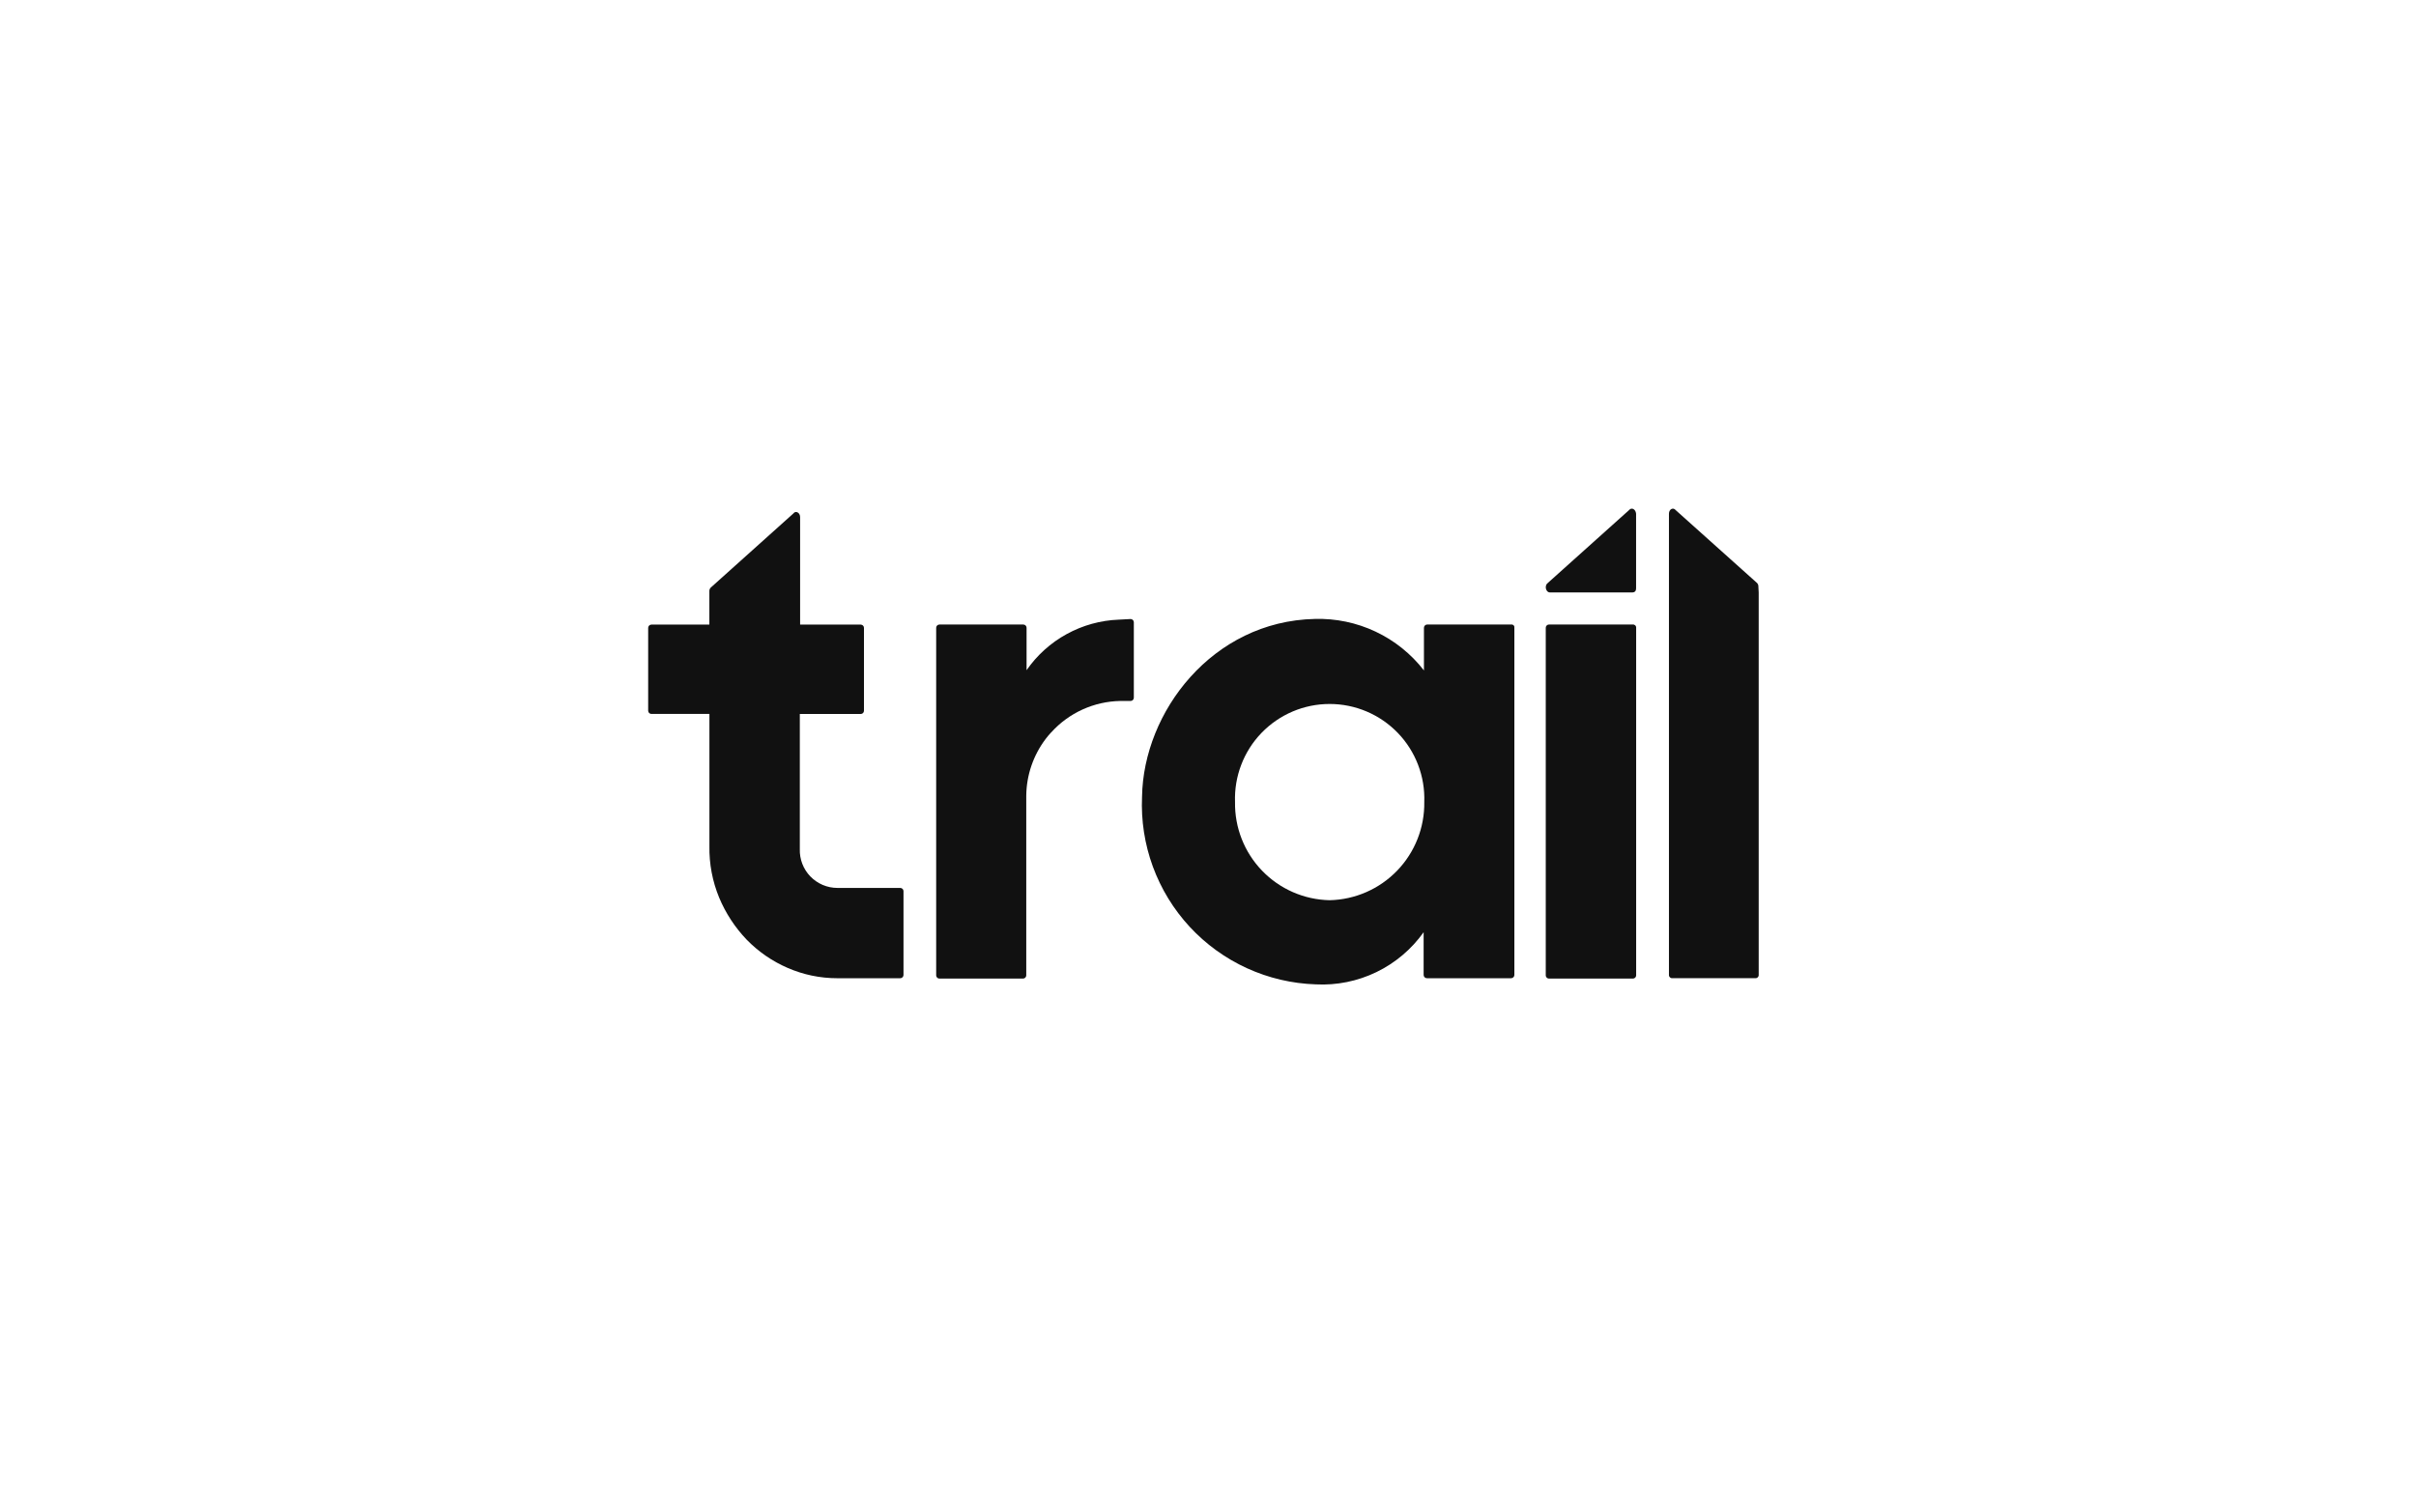 <svg width="139" height="87" viewBox="0 0 139 87" fill="none" xmlns="http://www.w3.org/2000/svg">
<path d="M93.947 35.94H89.118C89.069 35.94 89.021 35.96 88.986 35.995C88.951 36.03 88.932 36.077 88.932 36.126V56.13C88.932 56.18 88.951 56.227 88.986 56.262C89.021 56.297 89.069 56.317 89.118 56.317H93.947C93.996 56.317 94.044 56.297 94.079 56.262C94.113 56.227 94.133 56.18 94.133 56.13V36.127C94.135 36.102 94.131 36.077 94.122 36.054C94.114 36.03 94.1 36.009 94.082 35.991C94.065 35.974 94.044 35.96 94.02 35.951C93.997 35.942 93.972 35.938 93.947 35.94Z" fill="#111111"/>
<path d="M51.795 51.099H48.178C47.888 51.099 47.601 51.04 47.334 50.927C47.067 50.813 46.825 50.647 46.623 50.439C46.421 50.23 46.264 49.983 46.159 49.712C46.055 49.441 46.006 49.152 46.016 48.862V41.089H49.52C49.57 41.089 49.617 41.069 49.652 41.035C49.687 41 49.706 40.953 49.707 40.903V36.131C49.706 36.082 49.687 36.035 49.652 36C49.617 35.965 49.57 35.945 49.52 35.945H46.033V29.757C46.033 29.497 45.772 29.366 45.642 29.552L40.886 33.82C40.861 33.847 40.841 33.88 40.828 33.915C40.815 33.95 40.81 33.988 40.812 34.025V35.945H37.477C37.428 35.945 37.381 35.965 37.346 36C37.311 36.035 37.291 36.082 37.291 36.131V40.9C37.291 40.949 37.311 40.997 37.346 41.032C37.381 41.066 37.428 41.086 37.477 41.086H40.815V48.691C40.797 49.707 40.987 50.715 41.374 51.654C41.749 52.553 42.286 53.374 42.959 54.077C43.629 54.766 44.427 55.317 45.309 55.699C46.214 56.094 47.191 56.298 48.179 56.296H51.795C51.844 56.295 51.892 56.276 51.926 56.241C51.961 56.206 51.981 56.159 51.981 56.109V51.283C51.98 51.234 51.96 51.187 51.926 51.153C51.891 51.118 51.844 51.099 51.795 51.099Z" fill="#111111"/>
<path d="M65.047 35.624C65.096 35.624 65.143 35.644 65.178 35.679C65.213 35.713 65.233 35.761 65.233 35.81V40.154C65.233 40.203 65.213 40.251 65.178 40.286C65.143 40.32 65.096 40.34 65.047 40.34H64.45C63.7 40.354 62.96 40.522 62.277 40.833C61.594 41.144 60.982 41.592 60.479 42.149L60.442 42.186C60.405 42.242 60.349 42.28 60.311 42.335C60.255 42.392 60.218 42.466 60.162 42.522C59.45 43.461 59.058 44.605 59.044 45.784V56.131C59.044 56.18 59.024 56.227 58.989 56.262C58.954 56.297 58.907 56.317 58.858 56.317H54.048C53.998 56.317 53.951 56.297 53.916 56.262C53.881 56.227 53.861 56.18 53.861 56.131V36.127C53.861 36.078 53.881 36.031 53.916 35.996C53.951 35.961 53.998 35.941 54.048 35.941H58.876C58.925 35.941 58.972 35.961 59.007 35.996C59.042 36.031 59.062 36.078 59.062 36.127V38.569C59.661 37.705 60.452 36.992 61.374 36.488C62.295 35.983 63.322 35.699 64.372 35.66L65.047 35.624Z" fill="#111111"/>
<path d="M86.957 35.94H82.111C82.061 35.94 82.014 35.96 81.979 35.995C81.944 36.03 81.925 36.077 81.924 36.126V38.583C81.185 37.629 80.231 36.863 79.139 36.348C78.047 35.833 76.849 35.583 75.642 35.619C69.751 35.75 65.78 40.97 65.705 45.854C65.645 47.221 65.856 48.586 66.327 49.871C66.798 51.155 67.519 52.334 68.448 53.338C69.378 54.342 70.497 55.151 71.742 55.72C72.986 56.288 74.331 56.604 75.698 56.649C76.902 56.712 78.102 56.469 79.187 55.945C80.272 55.42 81.208 54.63 81.906 53.648V56.109C81.906 56.158 81.926 56.205 81.961 56.24C81.996 56.275 82.043 56.295 82.093 56.295H86.94C86.989 56.295 87.036 56.275 87.071 56.24C87.106 56.205 87.126 56.158 87.126 56.109V36.126C87.13 36.102 87.129 36.078 87.123 36.055C87.116 36.031 87.104 36.01 87.088 35.992C87.071 35.974 87.051 35.96 87.028 35.951C87.006 35.942 86.981 35.938 86.957 35.94ZM76.499 51.806C75.028 51.776 73.63 51.165 72.61 50.106C71.59 49.047 71.031 47.627 71.055 46.157C71.029 45.426 71.15 44.696 71.412 44.013C71.673 43.329 72.07 42.705 72.578 42.178C73.086 41.652 73.695 41.233 74.369 40.946C75.043 40.66 75.767 40.513 76.499 40.513C77.231 40.513 77.955 40.66 78.629 40.946C79.303 41.233 79.912 41.652 80.42 42.178C80.928 42.705 81.325 43.329 81.586 44.013C81.848 44.696 81.969 45.426 81.943 46.157C81.964 47.627 81.404 49.045 80.384 50.103C79.364 51.161 77.968 51.773 76.499 51.806Z" fill="#111111"/>
<path d="M93.719 29.36L89.002 33.592C88.853 33.778 88.965 34.095 89.17 34.095H93.887C94.055 34.095 94.129 34.026 94.129 33.84V29.565C94.107 29.304 93.869 29.173 93.719 29.36Z" fill="#111111"/>
<path d="M101.165 33.759C101.167 33.721 101.162 33.684 101.149 33.649C101.136 33.613 101.116 33.581 101.091 33.553L96.411 29.36C96.262 29.174 96.02 29.304 96.02 29.565V56.107C96.018 56.132 96.022 56.157 96.031 56.18C96.04 56.203 96.053 56.224 96.071 56.242C96.089 56.259 96.11 56.273 96.133 56.282C96.156 56.291 96.181 56.294 96.206 56.293H100.997C101.022 56.294 101.047 56.291 101.07 56.282C101.093 56.273 101.115 56.259 101.132 56.242C101.15 56.224 101.163 56.203 101.172 56.18C101.181 56.157 101.185 56.132 101.183 56.107V34.094L101.165 33.759Z" fill="#111111"/>
</svg>
